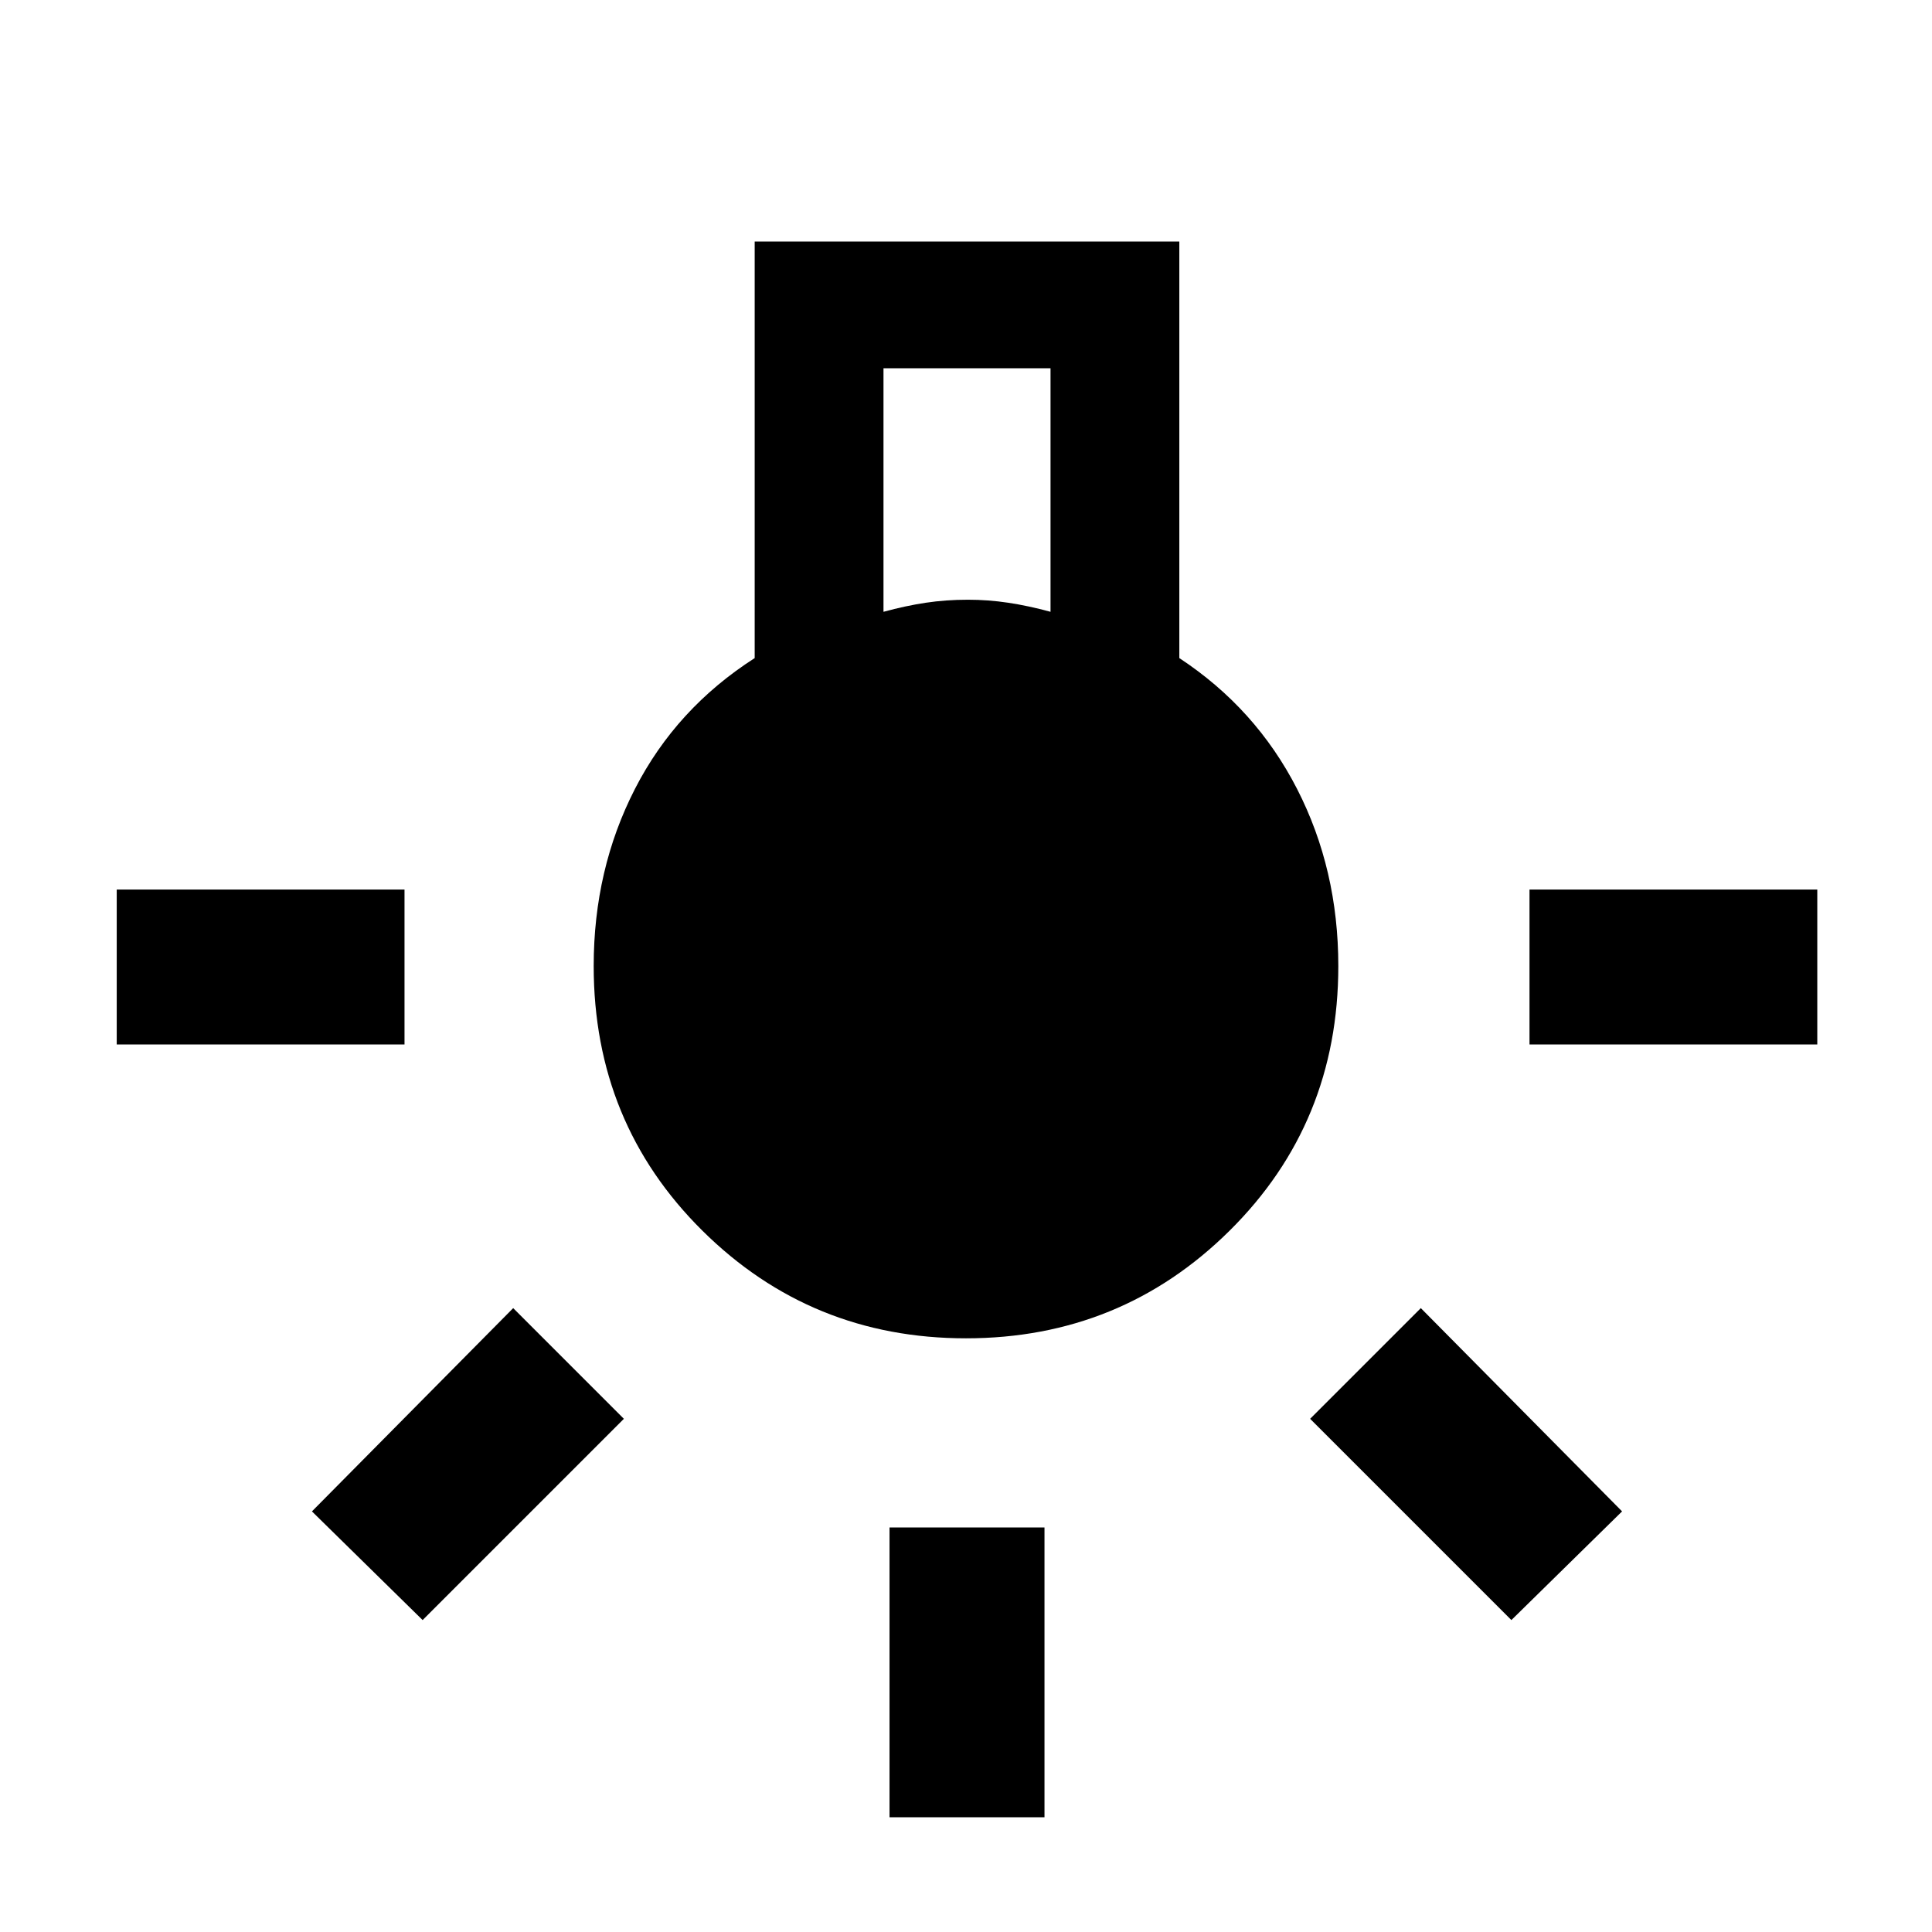 <svg xmlns="http://www.w3.org/2000/svg" height="48" width="48"><path d="M22.1 45.15v-7.2h3.85v7.2ZM2.9 25.95V22.1h7.15v3.85Zm35.1 0V22.1h7.15v3.85Zm-.45 14.3-5-5 2.75-2.75 5 5.05Zm-27.05 0-2.75-2.7 5-5.05 2.75 2.75Zm13.5-7q-3.85 0-6.55-2.675-2.7-2.675-2.7-6.575 0-2.4 1.025-4.4 1.025-2 2.975-3.25V6H29.3v10.35q1.9 1.25 2.925 3.25T33.25 24q0 3.9-2.7 6.575-2.7 2.675-6.55 2.675ZM21.95 15.2q.55-.15 1.05-.225.5-.075 1.05-.075.5 0 1 .075t1.05.225V9.15h-4.15Z"/></svg>
